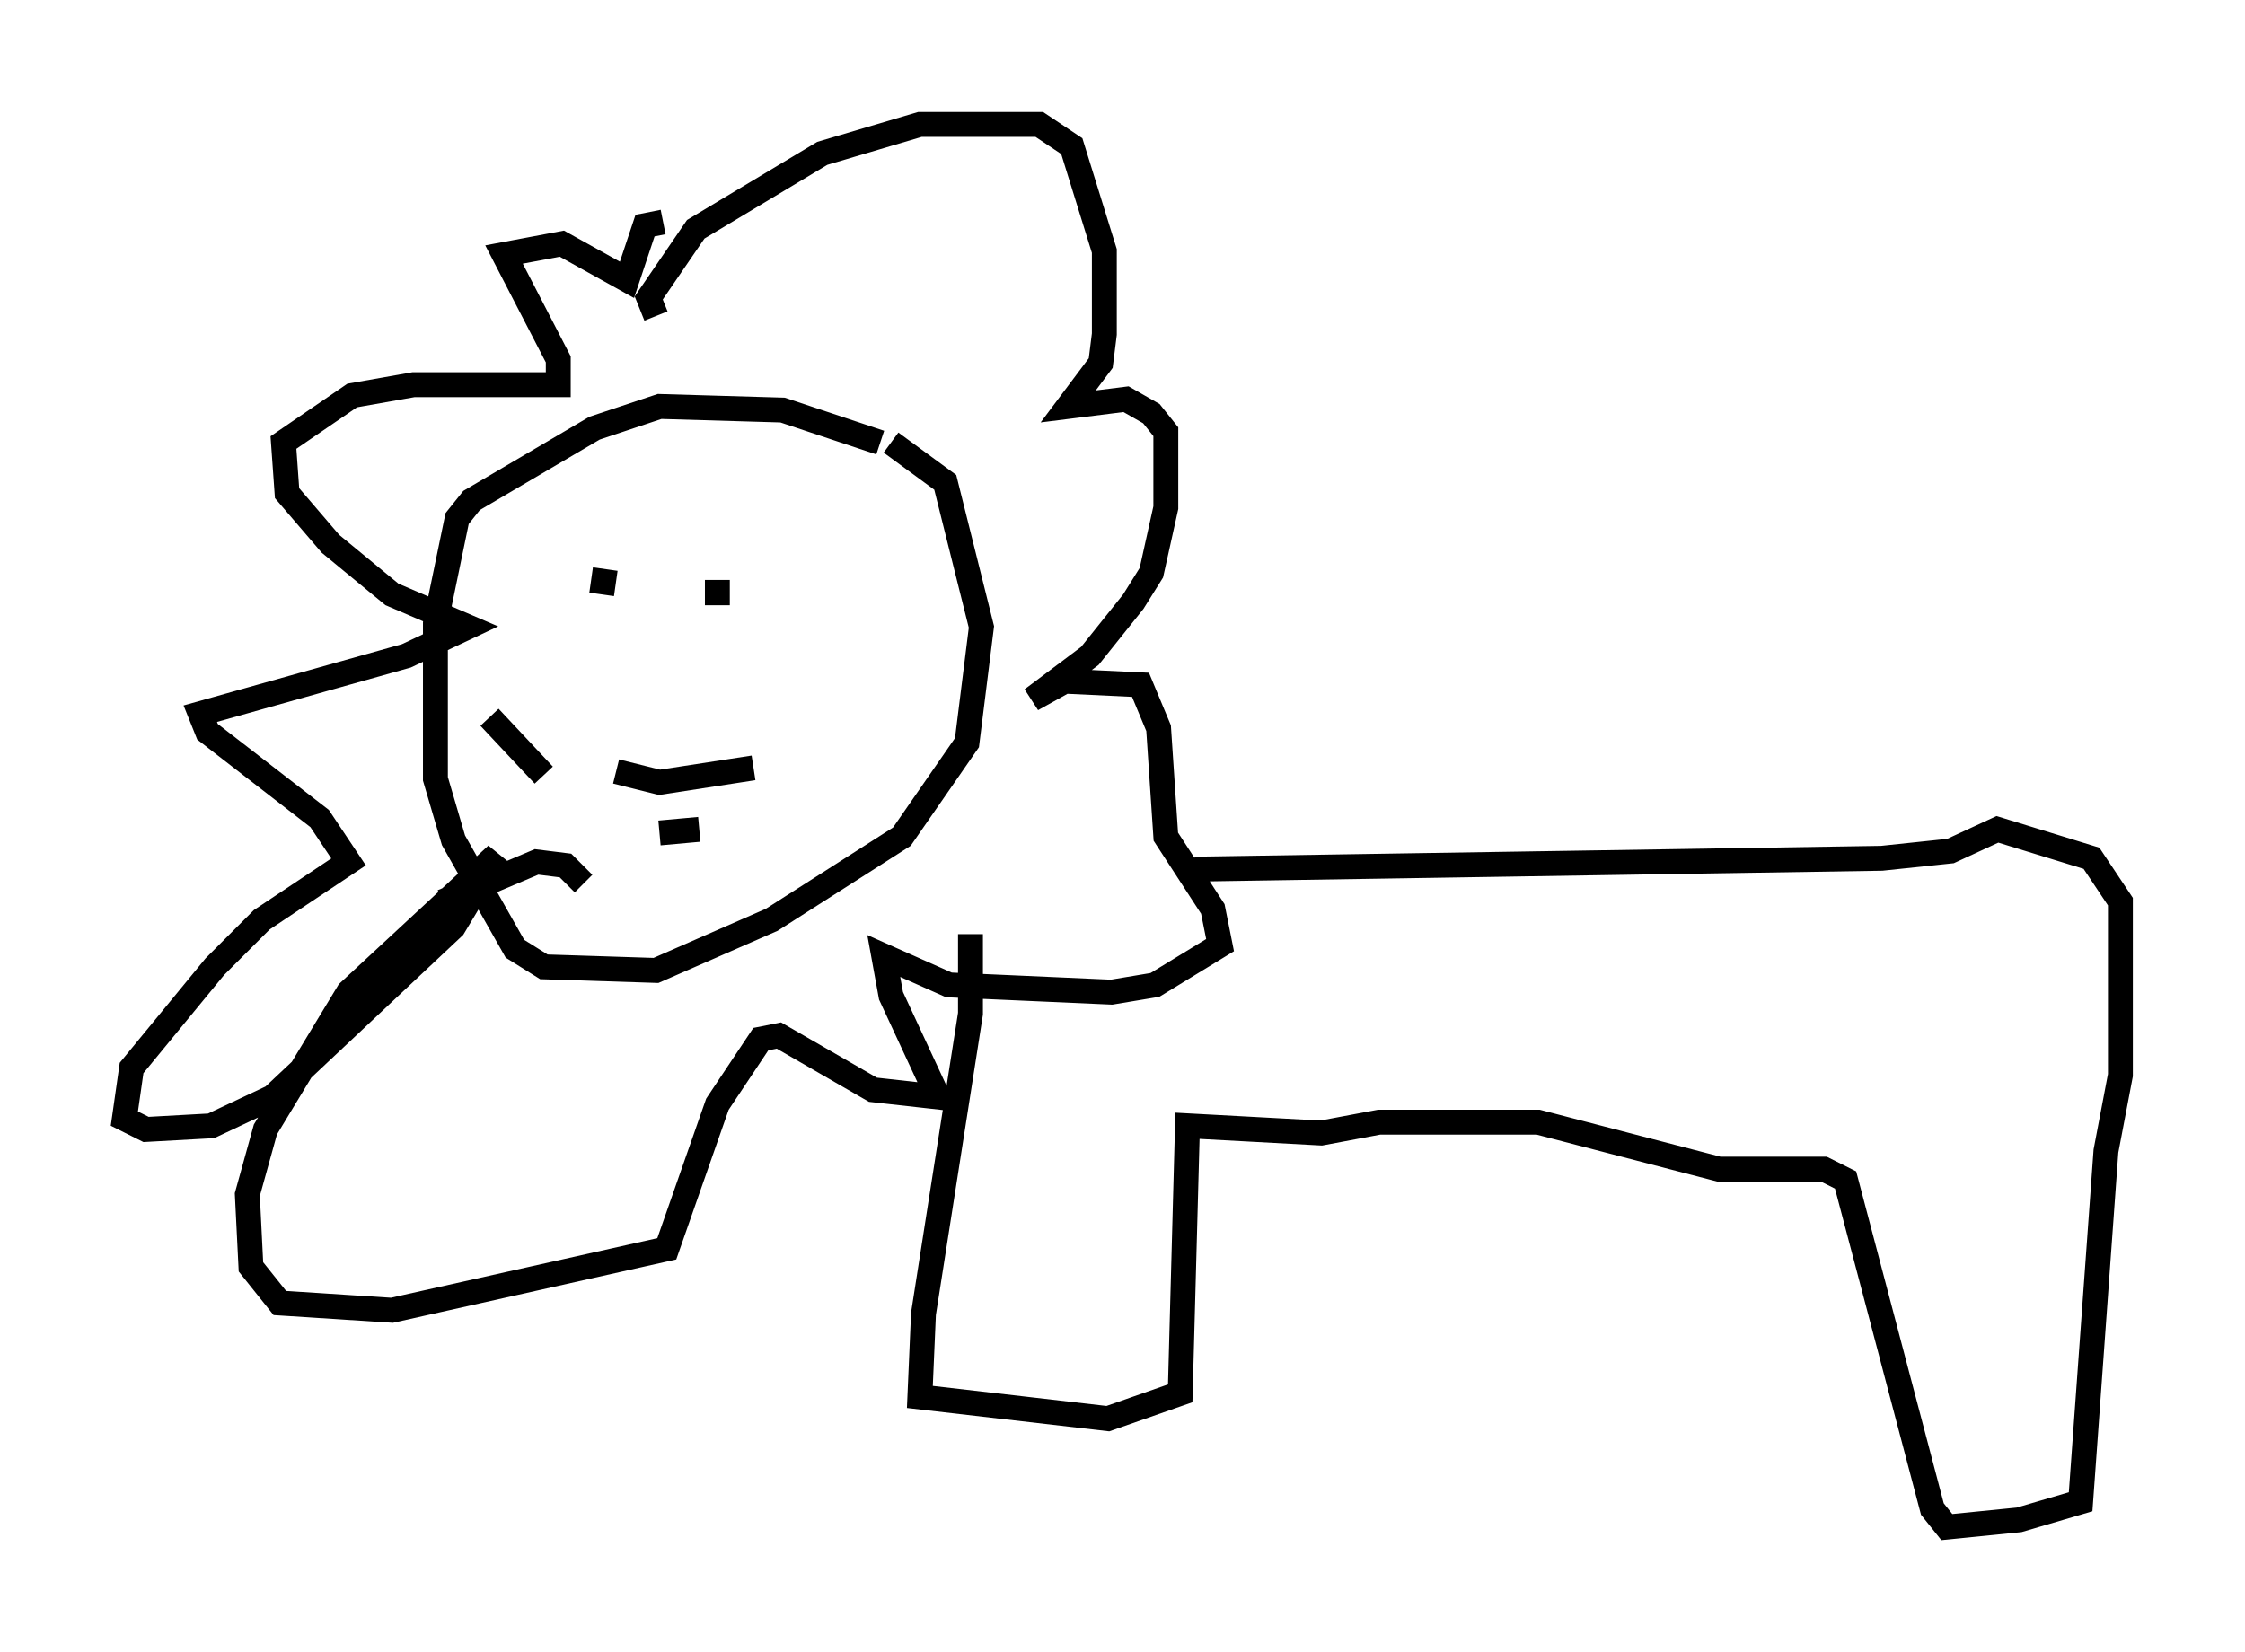 <?xml version="1.0" encoding="utf-8" ?>
<svg baseProfile="full" height="66.357" version="1.1" width="90.179" xmlns="http://www.w3.org/2000/svg" xmlns:ev="http://www.w3.org/2001/xml-events" xmlns:xlink="http://www.w3.org/1999/xlink"><defs /><rect fill="white" height="66.357" width="90.179" x="0" y="0" /><path d="M36.084, 18.508 m-0.726, -0.726 l-3.922, -1.307 -4.939, -0.145 l-2.615, 0.872 -4.939, 2.905 l-0.581, 0.726 -0.872, 4.212 l0.0, 6.246 0.726, 2.469 l2.469, 4.358 1.162, 0.726 l4.503, 0.145 4.648, -2.034 l5.229, -3.341 2.615, -3.777 l0.581, -4.648 -1.453, -5.81 l-2.179, -1.598 m-9.441, -5.084 l-0.291, -0.726 1.888, -2.76 l5.084, -3.05 3.922, -1.162 l4.793, 0.0 1.307, 0.872 l1.307, 4.212 0.0, 3.341 l-0.145, 1.162 -1.307, 1.743 l2.324, -0.291 1.017, 0.581 l0.581, 0.726 0.0, 3.05 l-0.581, 2.615 -0.726, 1.162 l-1.743, 2.179 -2.324, 1.743 l1.307, -0.726 3.05, 0.145 l0.726, 1.743 0.291, 4.358 l1.888, 2.905 0.291, 1.453 l-2.615, 1.598 -1.743, 0.291 l-6.536, -0.291 -2.615, -1.162 l0.291, 1.598 1.888, 4.067 l-2.615, -0.291 -3.777, -2.179 l-0.726, 0.145 -1.743, 2.615 l-2.034, 5.81 -11.039, 2.469 l-4.503, -0.291 -1.162, -1.453 l-0.145, -2.905 0.726, -2.615 l3.341, -5.52 5.955, -5.52 l-1.743, 2.905 -7.263, 6.827 l-2.469, 1.162 -2.615, 0.145 l-0.872, -0.436 0.291, -2.034 l3.341, -4.067 1.888, -1.888 l3.486, -2.324 -1.162, -1.743 l-4.503, -3.486 -0.291, -0.726 l8.279, -2.324 2.469, -1.162 l-3.05, -1.307 -2.469, -2.034 l-1.743, -2.034 -0.145, -2.034 l2.76, -1.888 2.469, -0.436 l5.81, 0.0 0.0, -1.017 l-2.179, -4.212 2.324, -0.436 l2.615, 1.453 0.726, -2.179 l0.726, -0.145 m-2.324, 13.944 l-0.145, 1.017 m4.648, -0.581 l0.0, 1.017 m19.173, 10.603 l27.598, -0.436 2.76, -0.291 l1.888, -0.872 3.777, 1.162 l1.162, 1.743 0.0, 6.972 l-0.581, 3.05 -1.017, 14.089 l-2.469, 0.726 -2.905, 0.291 l-0.581, -0.726 -3.486, -13.218 l-0.872, -0.436 -4.212, 0.0 l-7.263, -1.888 -6.391, 0.0 l-2.324, 0.436 -5.374, -0.291 l-0.291, 10.749 -2.905, 1.017 l-7.553, -0.872 0.145, -3.341 l1.888, -12.056 0.0, -3.196 m-14.235, -6.536 l1.743, 0.436 3.777, -0.581 m-3.777, 2.615 l1.598, -0.145 m-6.246, -2.179 l-2.179, -2.324 m3.777, 6.682 l-0.726, -0.726 -1.162, -0.145 l-3.777, 1.598 " fill="none" stroke="black" stroke-width="1" /></svg>